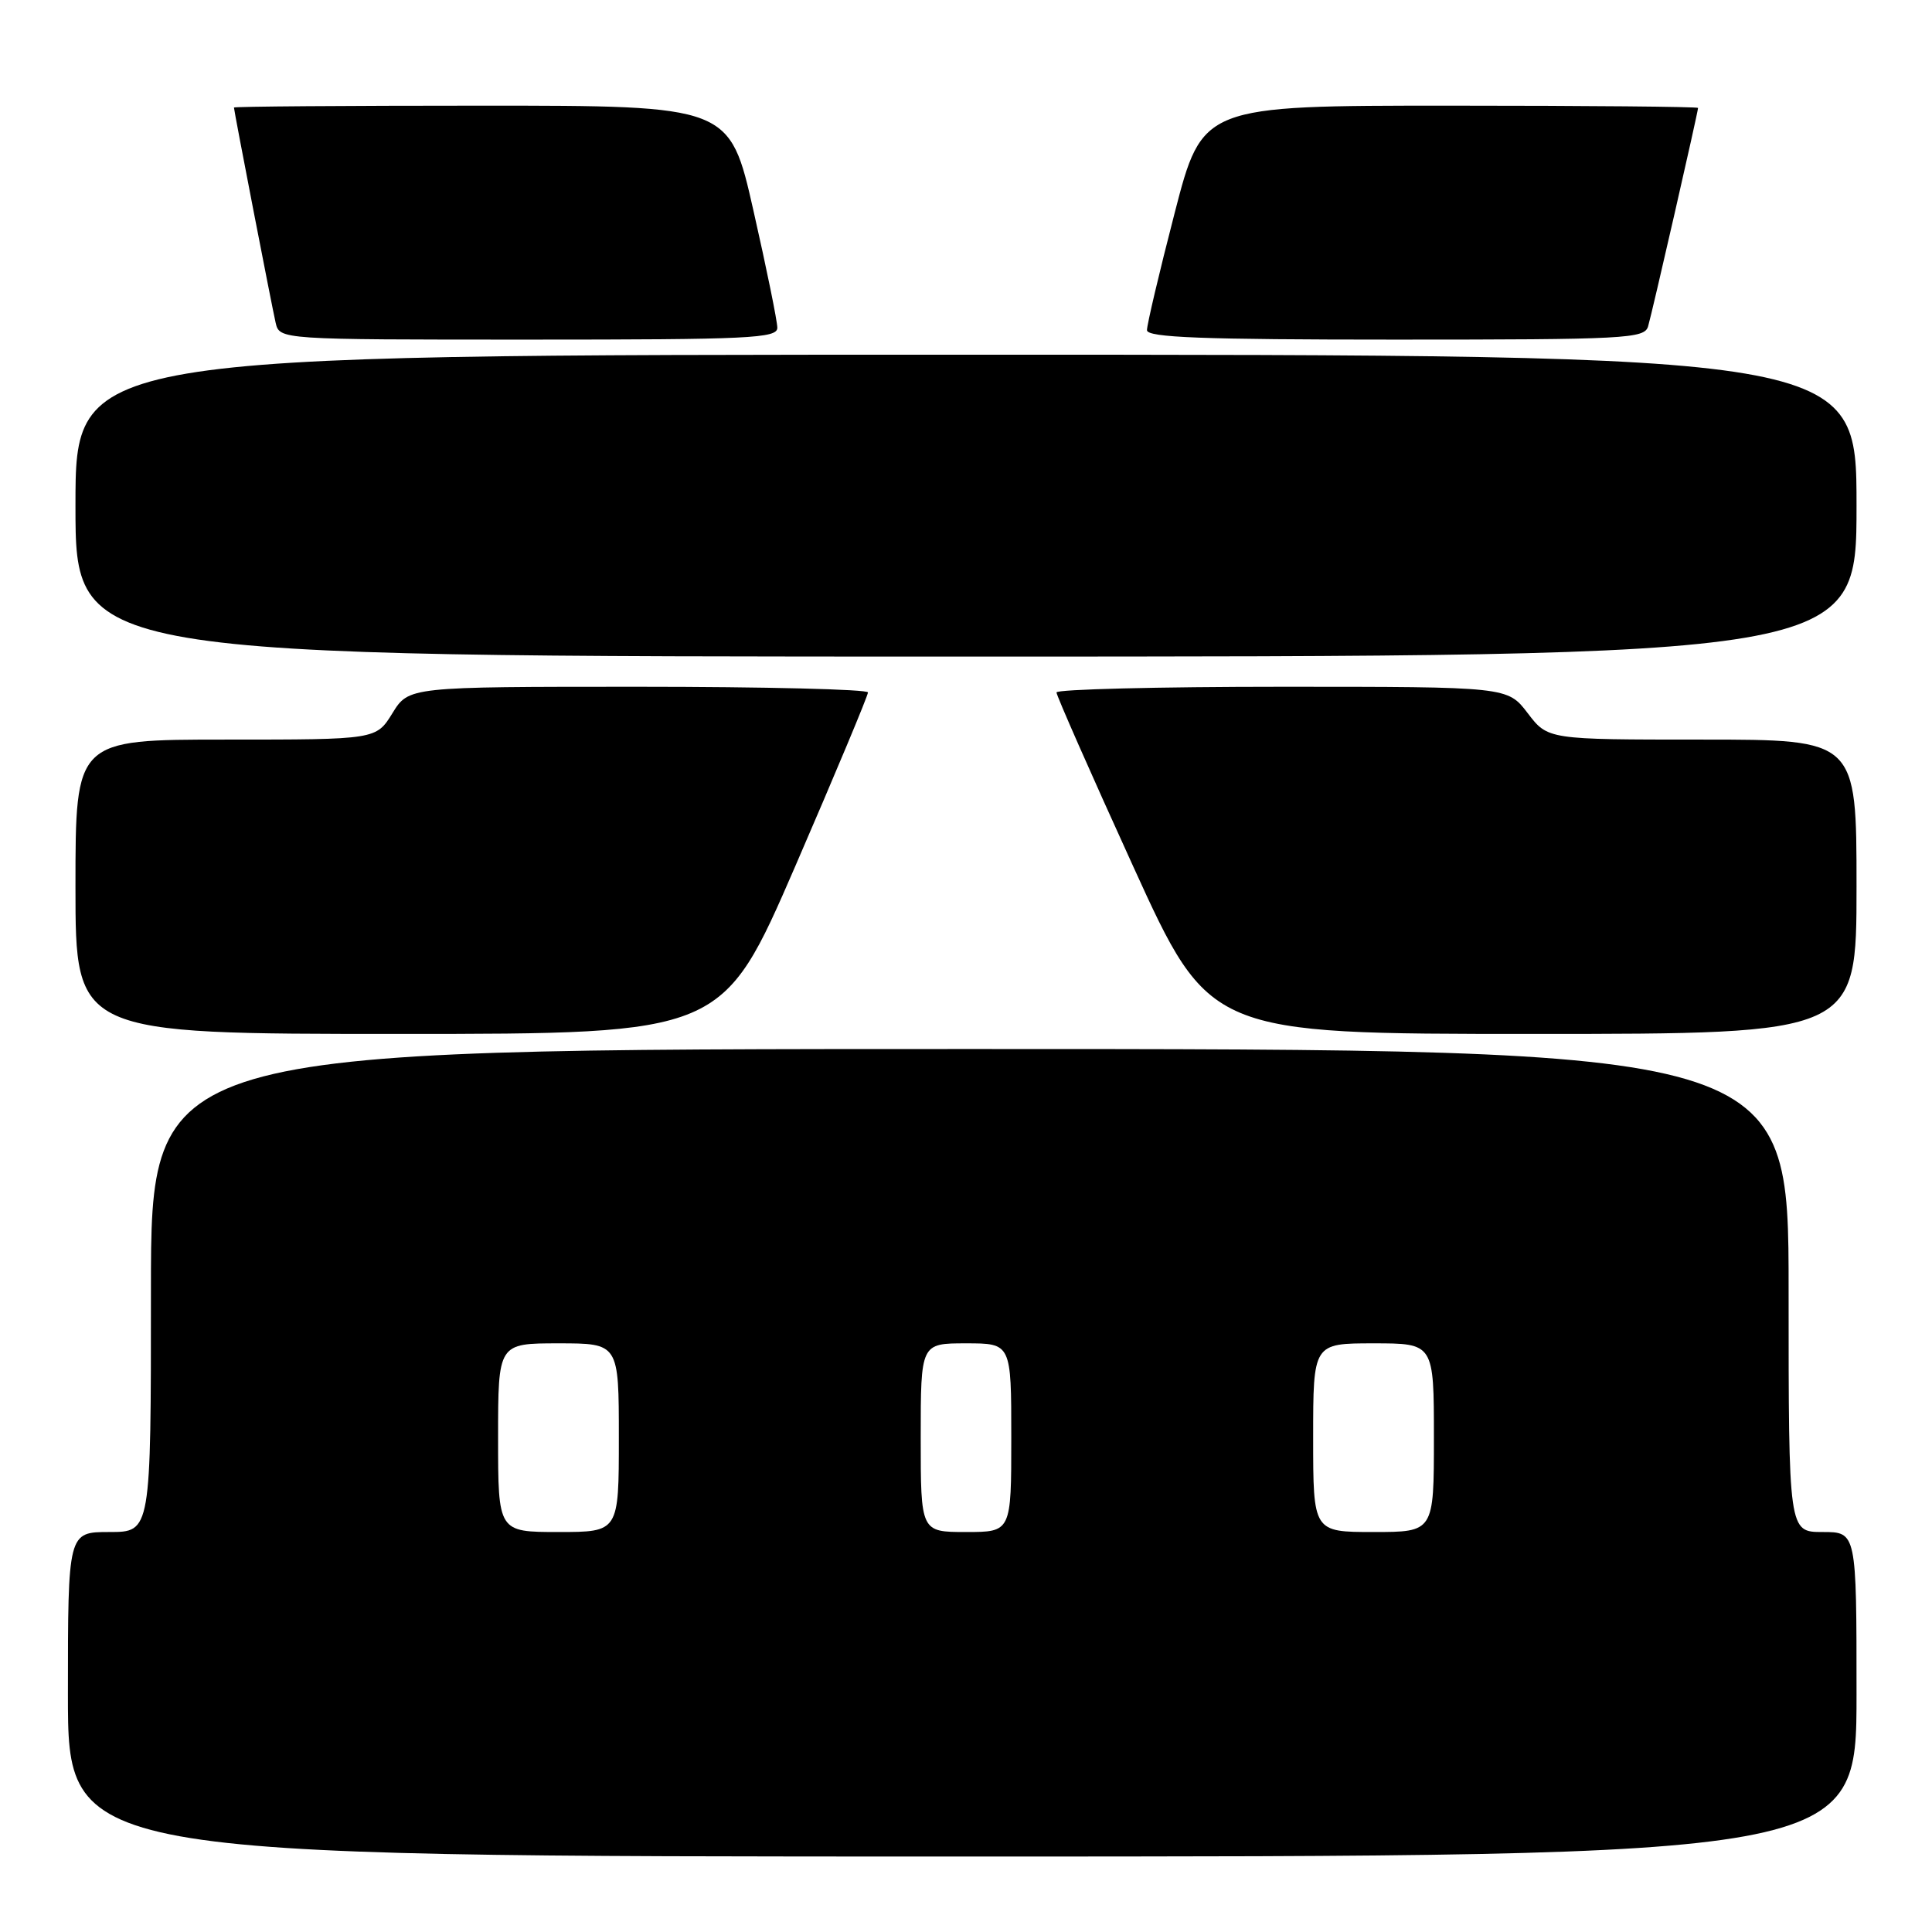 <?xml version="1.0" encoding="UTF-8" standalone="no"?>
<!DOCTYPE svg PUBLIC "-//W3C//DTD SVG 1.1//EN" "http://www.w3.org/Graphics/SVG/1.1/DTD/svg11.dtd" >
<svg xmlns="http://www.w3.org/2000/svg" xmlns:xlink="http://www.w3.org/1999/xlink" version="1.1" viewBox="0 0 256 256">
 <g >
 <path fill="currentColor"
d=" M 246.00 224.50 C 246.00 203.00 246.00 203.00 241.50 203.00 C 237.00 203.00 237.00 203.00 237.00 171.00 C 237.00 139.00 237.00 139.00 128.50 139.00 C 20.00 139.00 20.00 139.00 20.00 171.00 C 20.00 203.00 20.00 203.00 14.50 203.00 C 9.00 203.00 9.00 203.00 9.00 224.50 C 9.00 246.00 9.00 246.00 127.50 246.00 C 246.00 246.00 246.00 246.00 246.00 224.50 Z  M 105.39 114.75 C 110.69 102.51 115.02 92.16 115.01 91.75 C 115.01 91.34 101.31 91.00 84.58 91.00 C 54.16 91.00 54.16 91.00 52.00 94.50 C 49.84 98.00 49.84 98.00 29.92 98.00 C 10.00 98.00 10.00 98.00 10.00 117.50 C 10.00 137.00 10.00 137.00 52.87 137.00 C 95.74 137.00 95.74 137.00 105.39 114.75 Z  M 246.00 117.50 C 246.00 98.00 246.00 98.00 225.55 98.00 C 205.10 98.00 205.10 98.00 202.43 94.50 C 199.76 91.00 199.76 91.00 169.88 91.00 C 153.45 91.00 140.00 91.34 139.99 91.75 C 139.99 92.16 144.55 102.51 150.13 114.75 C 160.27 137.00 160.27 137.00 203.13 137.00 C 246.00 137.00 246.00 137.00 246.00 117.50 Z  M 246.00 67.00 C 246.00 47.00 246.00 47.00 128.00 47.00 C 10.00 47.00 10.00 47.00 10.00 67.00 C 10.00 87.00 10.00 87.00 128.00 87.00 C 246.00 87.00 246.00 87.00 246.00 67.00 Z  M 103.00 43.43 C 103.00 42.57 101.58 35.59 99.84 27.93 C 96.69 14.00 96.69 14.00 63.84 14.00 C 45.78 14.00 31.00 14.11 31.00 14.25 C 31.01 14.71 36.00 40.47 36.52 42.75 C 37.04 45.00 37.04 45.00 70.02 45.00 C 99.33 45.00 103.00 44.83 103.00 43.43 Z  M 218.38 43.25 C 218.92 41.43 225.00 14.84 225.00 14.30 C 225.00 14.14 210.22 14.00 192.16 14.00 C 159.32 14.00 159.32 14.00 155.64 28.25 C 153.61 36.09 151.97 43.06 151.98 43.75 C 152.00 44.72 159.26 45.00 184.93 45.00 C 215.43 45.00 217.90 44.87 218.38 43.25 Z  M 66.00 190.50 C 66.00 178.00 66.00 178.00 74.00 178.00 C 82.00 178.00 82.00 178.00 82.00 190.50 C 82.00 203.00 82.00 203.00 74.00 203.00 C 66.00 203.00 66.00 203.00 66.00 190.50 Z  M 122.00 190.50 C 122.00 178.00 122.00 178.00 128.00 178.00 C 134.00 178.00 134.00 178.00 134.00 190.50 C 134.00 203.00 134.00 203.00 128.00 203.00 C 122.00 203.00 122.00 203.00 122.00 190.50 Z  M 174.00 190.50 C 174.00 178.00 174.00 178.00 182.00 178.00 C 190.00 178.00 190.00 178.00 190.00 190.50 C 190.00 203.00 190.00 203.00 182.00 203.00 C 174.00 203.00 174.00 203.00 174.00 190.50 Z "/>
</g>
</svg>